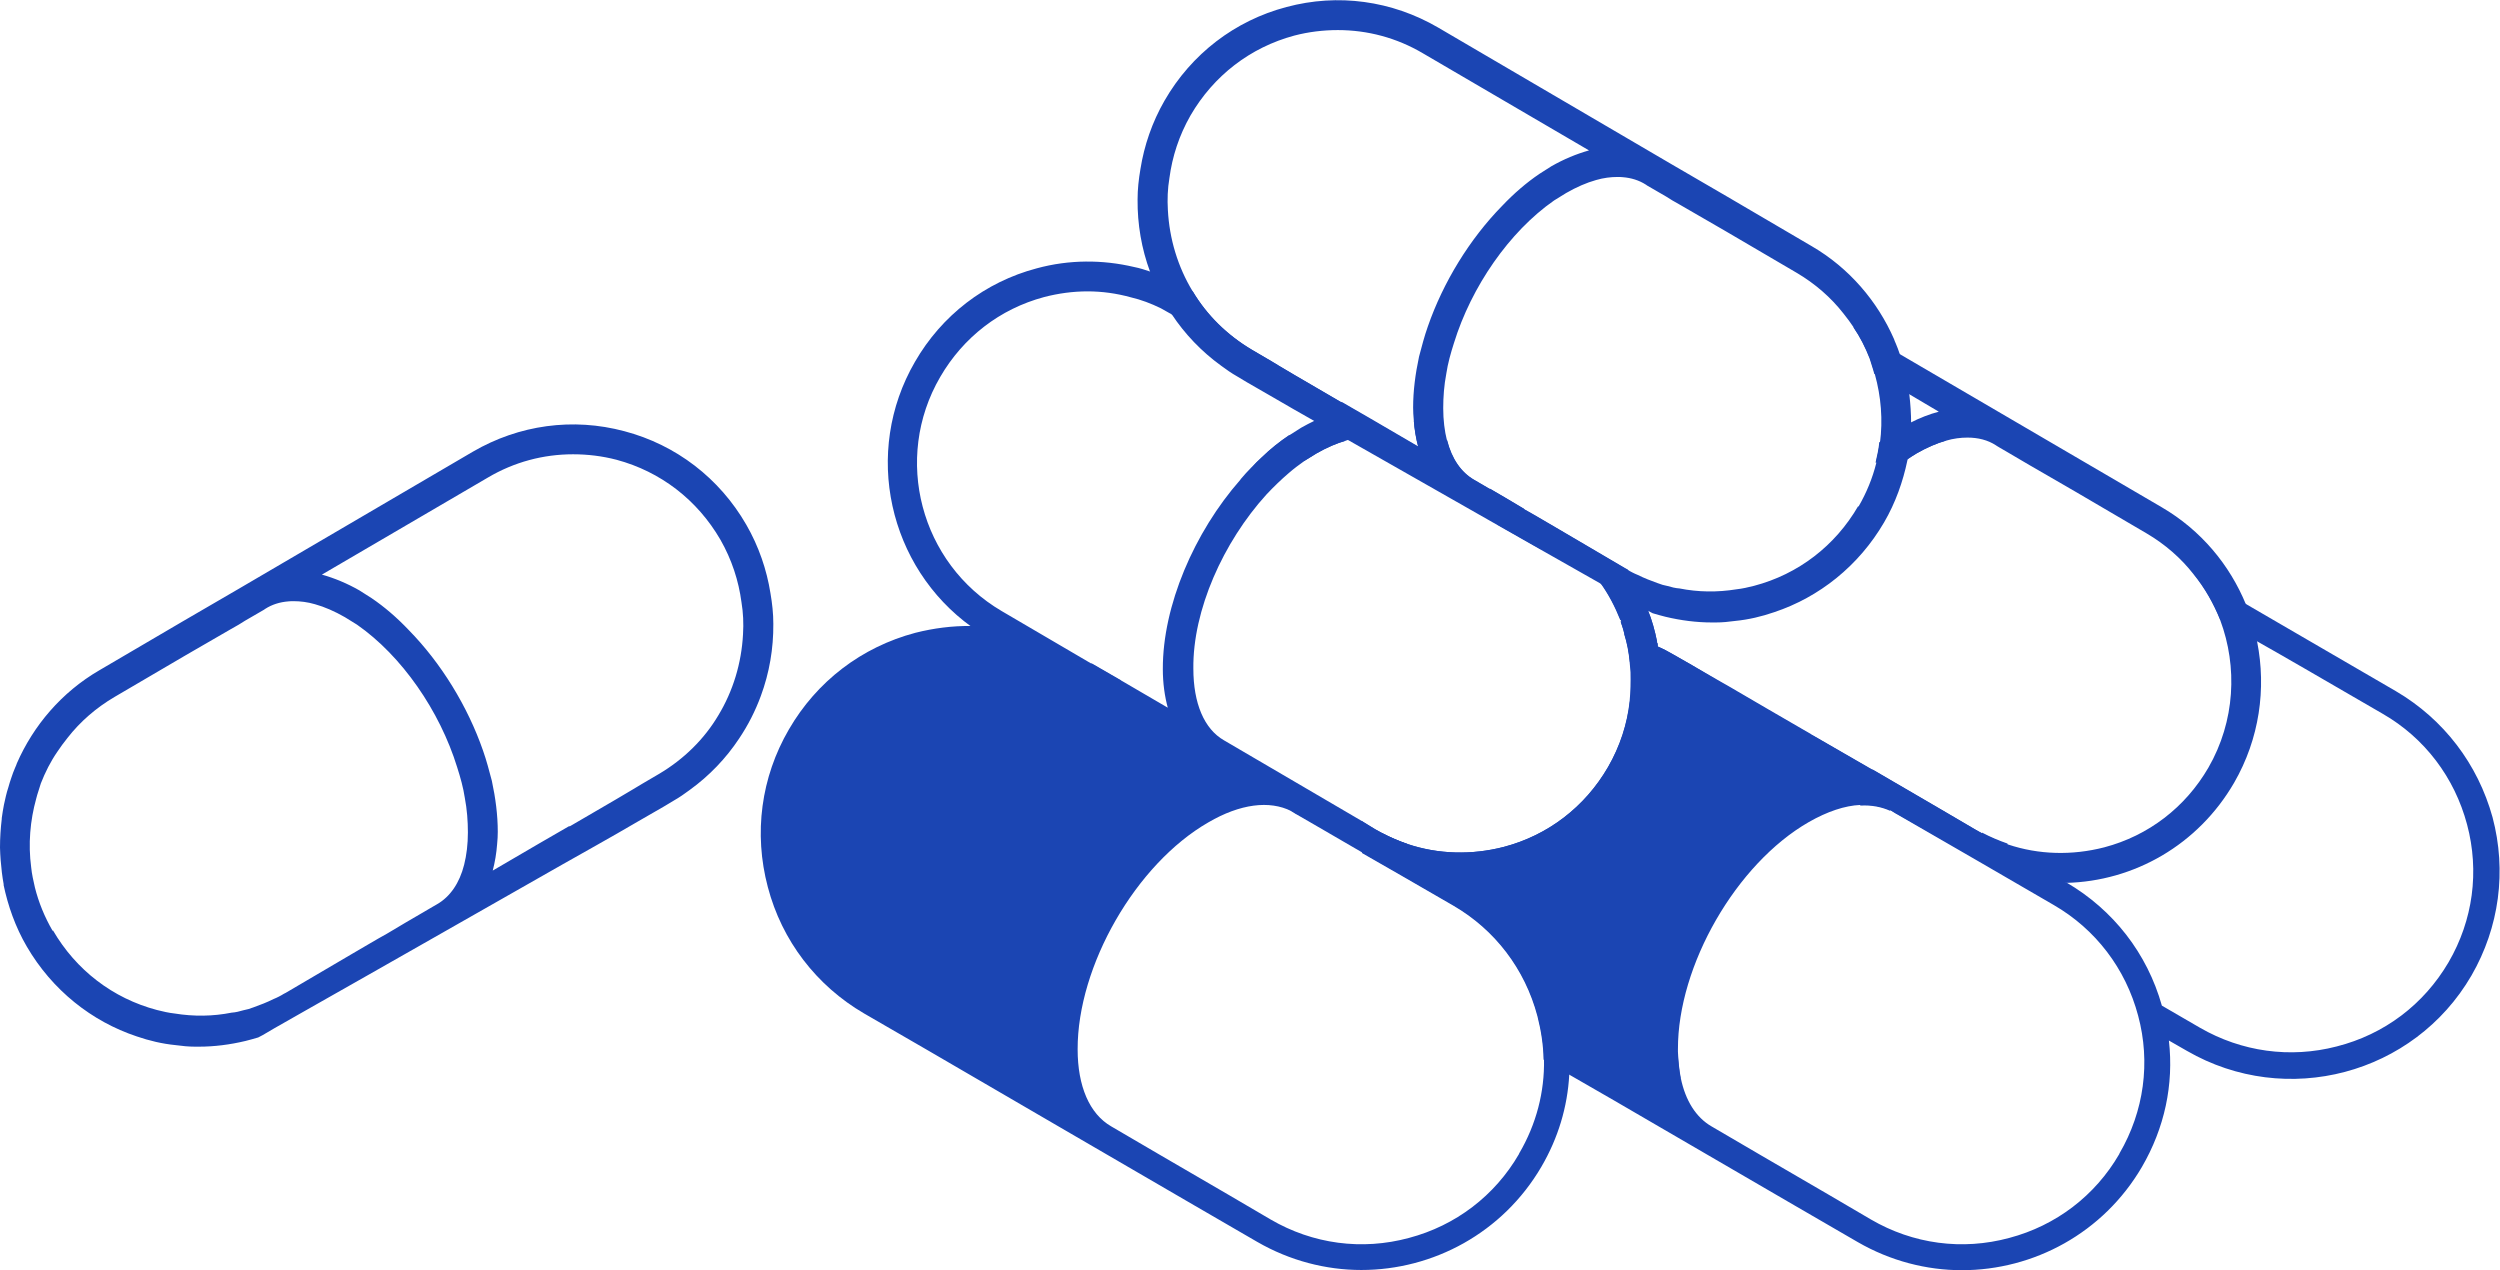 <?xml version="1.0" encoding="UTF-8"?><svg id="uuid-f1b0f469-0c3b-4153-b2e4-dd10f76c0df9" xmlns="http://www.w3.org/2000/svg" viewBox="0 0 113.86 57.86"><defs><style>.uuid-caec6bf2-deb6-4a48-b05a-5bcd92312103{fill:#1b45b3;}</style></defs><g id="uuid-920e513d-52e0-48f4-b1e1-9f60d20dbcea"><path class="uuid-caec6bf2-deb6-4a48-b05a-5bcd92312103" d="M77.07,30.3l-.84-.48c-.24-.14-.48-.27-.74-.38-.5-.24-.99-.42-1.52-.57.13.41.21.84.25,1.27.01.16.03.33.04.48.01.44,0,.88-.04,1.32-.11,1.02-.44,2.05-.99,3-1.05,1.81-2.73,3.1-4.74,3.63-1.47.38-2.99.34-4.39-.13-.4-.14-.78-.3-1.16-.5-.1-.06-.21-.11-.31-.17-.03-.01-.25-.16-.62-.38v.06c-.01.42-.01.86.01,1.29.01.04.01.09.01.11,1.02.58,2.37,1.36,4.15,2.39,1.9,1.1,3.27,2.89,3.84,5.04.17.67.27,1.32.28,1.98.37.23.76.45,1.18.69,1.29.74,2.73,1.57,4.18,2.42,4.4,2.56,8.82,5.13,8.95,5.2,1.49.86,3.13,1.28,4.74,1.28,3.27,0,6.44-1.69,8.2-4.7,1.03-1.77,1.46-3.75,1.23-5.76l.82.47c4.53,2.62,10.34,1.08,12.96-3.43,1.27-2.2,1.61-4.76.96-7.21-.67-2.42-2.22-4.46-4.4-5.74l-6.83-3.97-2.39-1.39c.52.64.92,1.35,1.22,2.1,0,.01.01.01.01.01l.17.1s.06.03.07.04c.13.09.51.28,1.43.84,1.05.59,2.79,1.6,5.72,3.3,1.91,1.1,3.27,2.9,3.84,5.04.57,2.14.27,4.36-.84,6.27-1.13,1.93-2.93,3.29-5.1,3.84-2.12.55-4.33.24-6.22-.85l-1.74-1.01c-.67-2.38-2.21-4.36-4.35-5.61h-.03s-2.66-1.56-2.66-1.56c0-.07.01-.14.01-.21-.4-.14-.78-.3-1.16-.5v.04l-4.98-2.9-2.79-1.61s-.01,0-.01-.01l-2-1.16-1.73-1.01-.37-.21M96.52,52.56c-1.1,1.9-2.89,3.26-5.01,3.82-2.14.58-4.38.28-6.3-.84l-1.91-1.12c-2-1.16-4.5-2.62-5.35-3.12-.71-.41-1.19-1.18-1.4-2.2-.07-.37-.11-.76-.13-1.19v-.13c-.01-3.8,2.65-8.44,5.96-10.34.84-.48,1.64-.75,2.35-.78.5-.03.96.06,1.36.24.01.01.04.01.06.03h-.01s.18.11.18.11c.01.01.04.03.07.04.28.17,1.63.93,7.15,4.14,1.9,1.1,3.27,2.89,3.84,5.04.57,2.12.27,4.35-.85,6.27ZM87.01,19.82c-.31-.01-.64-.01-.95,0-.03.03-.07.04-.1.07-.13.09-.24.17-.35.25h0c-.03.31-.1.61-.17.92.31-.04.62-.06.92-.07h.38s.08-.06.13-.07h0c.14-.1.28-.18.42-.27.47-.27.93-.47,1.36-.59-.54-.13-1.09-.21-1.64-.24Z"/><path class="uuid-caec6bf2-deb6-4a48-b05a-5bcd92312103" d="M57.76,16.36c-.11.1-.21.2-.31.31-.06.04-.1.1-.14.14.08-.03.17-.04.25-.07.21-.04.44-.09.65-.11l-.45-.27ZM86.95,17.94c-.03-.21-.06-.41-.1-.61-.06-.27-.11-.52-.2-.79-.04-.14-.08-.28-.13-.42-.06-.17-.11-.33-.18-.48-.03-.07-.06-.13-.08-.2-.75-1.71-2.03-3.23-3.75-4.23l-3.82-2.24-2.51-1.46-10.69-6.26c-2.1-1.22-4.55-1.56-6.9-.93-2.35.62-4.33,2.14-5.55,4.26-.57.99-.93,2.05-1.1,3.12-.08.47-.13.92-.13,1.39-.01,1.12.18,2.24.57,3.29.25.68.58,1.33.99,1.94.59.89,1.35,1.69,2.25,2.34.23.17.47.34.72.48l.45.27,1.18.68.95.55.95.54,1.56.88,6.8,3.87.95.54,1.02.58,2.68,1.52,1.67.95.51.3.21.11c.2.06.38.11.58.16.71.17,1.42.26,2.12.26h.18c.3,0,.58-.03.88-.07.61-.06,1.2-.2,1.78-.4,2.04-.68,3.84-2.1,5-4.09.52-.89.86-1.86,1.06-2.82h0c.07-.38.11-.74.14-1.11.01-.2.03-.38.03-.58,0-.44-.03-.88-.08-1.3ZM61.09,18.32l-2.11-1.23-.76-.45-.45-.27-.75-.44c-1.15-.68-2.07-1.6-2.7-2.66-.68-1.12-1.06-2.39-1.13-3.7-.03-.5-.01-.98.07-1.46.13-.98.44-1.94.96-2.85,1.05-1.81,2.72-3.1,4.73-3.64.65-.17,1.32-.25,1.98-.25,1.35,0,2.68.35,3.88,1.06l7.56,4.42c-.57.16-1.15.4-1.71.72-.18.11-.37.23-.55.35-.59.4-1.16.89-1.7,1.46-1.47,1.5-2.68,3.47-3.38,5.49-.16.45-.28.92-.4,1.37-.17.79-.27,1.57-.27,2.32,0,.18.01.38.03.57.03.41.1.82.2,1.2l-2.14-1.25-1.35-.78ZM84.63,23.05c-1.05,1.81-2.73,3.1-4.74,3.63-.27.07-.54.13-.81.16-.86.14-1.74.13-2.59-.04-.18-.01-.37-.06-.54-.11-.16-.03-.3-.07-.45-.13-.31-.11-.62-.23-.92-.38-.08-.03-.16-.07-.24-.11-.07-.04-.16-.08-.23-.13-.03-.01-.06-.03-.08-.04-.07-.04-1.5-.88-3.03-1.78-.54-.31-1.08-.64-1.59-.92-.61-.37-1.15-.68-1.56-.92-.42-.24-.69-.41-.72-.42-.59-.34-1.02-.96-1.23-1.8-.11-.44-.17-.93-.17-1.47,0-.51.04-1.05.14-1.57.07-.47.2-.93.35-1.4.79-2.56,2.52-5.07,4.56-6.49l.55-.34c.47-.27.93-.47,1.36-.59.34-.1.67-.14.98-.14.08,0,.16,0,.24.01.38.03.74.14,1.05.34.01.01.03.01.04.03.1.06.34.2.88.51.17.11.38.24.64.38,1.02.58,2.66,1.54,5.3,3.09.85.5,1.57,1.13,2.14,1.86.17.21.33.43.47.64.31.45.55.93.75,1.44h0c.04.13.08.24.11.35.04.11.07.23.1.34.28,1.01.37,2.07.23,3.13h0c-.03.31-.1.61-.17.92-.17.68-.44,1.34-.81,1.98ZM57.76,16.36c-.11.1-.21.2-.31.31-.06.04-.1.1-.14.14.08-.03.17-.04.25-.07.21-.04.44-.09.65-.11l-.45-.27Z"/><path class="uuid-caec6bf2-deb6-4a48-b05a-5bcd92312103" d="M29.27,35.69c.11.1.21.2.31.31.06.04.1.1.14.14-.08-.03-.17-.04-.25-.07-.21-.04-.44-.09-.65-.11l.45-.27ZM.08,37.26c.03-.21.06-.41.1-.61.06-.27.11-.52.2-.79.04-.14.08-.28.13-.42.06-.17.11-.33.18-.48.03-.07.06-.13.08-.2.75-1.71,2.03-3.23,3.75-4.23l3.82-2.24,2.51-1.46,10.69-6.26c2.1-1.22,4.55-1.56,6.9-.93,2.35.62,4.33,2.14,5.55,4.26.57.99.93,2.05,1.1,3.12.08.47.13.92.13,1.39.01,1.12-.18,2.24-.57,3.29-.25.68-.58,1.33-.99,1.94-.59.89-1.35,1.69-2.25,2.34-.23.17-.47.34-.72.48l-.45.27-1.18.68-.95.55-.95.54-1.56.88-6.8,3.87-.95.54-1.02.58-2.68,1.52-1.67.95-.51.3-.21.11c-.2.06-.38.11-.58.16-.71.17-1.42.26-2.12.26h-.18c-.3,0-.58-.03-.88-.07-.61-.06-1.2-.2-1.78-.4-2.04-.68-3.84-2.1-5-4.09-.52-.89-.86-1.86-1.06-2.82H.17c-.07-.38-.11-.74-.14-1.11-.01-.2-.03-.38-.03-.58,0-.44.03-.88.08-1.3ZM25.94,37.64l2.11-1.23.76-.45.45-.27.75-.44c1.15-.68,2.07-1.6,2.7-2.66.68-1.12,1.06-2.39,1.13-3.7.03-.5.01-.98-.07-1.46-.13-.98-.44-1.94-.96-2.85-1.05-1.81-2.72-3.1-4.73-3.64-.65-.17-1.32-.25-1.98-.25-1.35,0-2.68.35-3.88,1.06l-7.56,4.42c.57.16,1.15.4,1.71.72.18.11.37.23.55.35.59.4,1.16.89,1.7,1.46,1.47,1.5,2.68,3.47,3.38,5.49.16.45.28.92.4,1.37.17.79.27,1.57.27,2.32,0,.18-.01.38-.03.57-.03.41-.1.82-.2,1.2l2.14-1.25,1.35-.78ZM2.41,42.37c1.05,1.81,2.73,3.1,4.74,3.63.27.07.54.13.81.16.86.14,1.74.13,2.59-.04.18-.01.37-.06.54-.11.16-.03.3-.07.45-.13.31-.11.62-.23.92-.38.08-.03.16-.07.24-.11.07-.04.16-.08.23-.13.03-.01.06-.03.08-.04.07-.04,1.5-.88,3.03-1.78.54-.31,1.08-.64,1.59-.92.61-.37,1.15-.68,1.56-.92.42-.24.69-.41.72-.42.59-.34,1.02-.96,1.23-1.8.11-.44.17-.93.17-1.47,0-.51-.04-1.05-.14-1.57-.07-.47-.2-.93-.35-1.4-.79-2.56-2.52-5.07-4.56-6.49l-.55-.34c-.47-.27-.93-.47-1.36-.59-.34-.1-.67-.14-.98-.14-.08,0-.16,0-.24.01-.38.03-.74.14-1.05.34-.01.01-.03.01-.04.03-.1.06-.34.2-.88.51-.17.11-.38.24-.64.38-1.02.58-2.66,1.54-5.3,3.09-.85.5-1.57,1.13-2.14,1.86-.17.21-.33.43-.47.64-.31.45-.55.93-.75,1.44h0c-.04.13-.08.24-.11.35-.04.11-.07.23-.1.34-.28,1.01-.37,2.07-.23,3.13h0c.03.31.1.61.17.92.17.68.44,1.34.81,1.98ZM29.27,35.69c.11.1.21.2.31.31.06.04.1.1.14.14-.08-.03-.17-.04-.25-.07-.21-.04-.44-.09-.65-.11l.45-.27Z"/><path class="uuid-caec6bf2-deb6-4a48-b05a-5bcd92312103" d="M75.48,29.29l-1.67-.99c.06.18.13.37.17.57.52.14,1.02.33,1.52.57,0-.04,0-.1-.01-.14ZM75.48,29.29l-1.67-.99c.06.18.13.37.17.57.52.14,1.02.33,1.52.57,0-.04,0-.1-.01-.14ZM75.48,29.29l-1.67-.99c.06.18.13.37.17.57.52.14,1.02.33,1.52.57,0-.04,0-.1-.01-.14ZM75.48,29.29l-1.67-.99c.06.18.13.37.17.57.52.14,1.02.33,1.52.57,0-.04,0-.1-.01-.14ZM75.48,29.29l-1.67-.99c.06.18.13.37.17.57.52.14,1.02.33,1.52.57,0-.04,0-.1-.01-.14ZM77.07,30.3l-.84-.48c-.24-.14-.48-.27-.74-.38,0-.04,0-.1-.01-.14l-1.67-.99c.06.18.13.37.17.57.13.41.21.84.25,1.27l.64.37.78.44.54.3,2.53,1.44,5.66,3.23,1.69.95,5.14,2.92c.91.27,1.81.41,2.7.41h.18c3.1-.07,6.02-1.73,7.66-4.56,1.16-2.01,1.47-4.29,1.05-6.42-.11-.58-.28-1.15-.51-1.7-.74-1.8-2.04-3.38-3.84-4.43l-11.94-6.98-2.11-1.23c.31.45.55.93.75,1.44h0c.04.13.08.24.11.35.04.11.07.23.1.34l1.57.92,1.37.81c-.42.11-.86.28-1.29.5-.14.07-.28.14-.42.23-.18.11-.37.23-.55.35-.03.03-.07.04-.1.07-.13.09-.24.17-.35.25h0c-.03.31-.1.61-.17.92.31-.04.62-.06.92-.07h.38s.08-.06.13-.07h0c.14-.1.28-.18.42-.27.47-.27.93-.47,1.36-.59.34-.1.67-.14.98-.14.48,0,.92.11,1.29.35.01.01.03.01.04.03.13.07.51.3,1.52.89,1.02.58,2.66,1.54,5.3,3.09.85.5,1.57,1.13,2.14,1.86.52.64.92,1.35,1.22,2.1.79,2.12.68,4.59-.54,6.71-1.05,1.81-2.73,3.1-4.74,3.63-1.47.38-2.99.34-4.39-.13-.4-.14-.78-.3-1.16-.5-.1-.06-.21-.11-.31-.17s-2.73-1.61-4.72-2.76c.01.03.03.04.04.07l-2.79-1.61s-.01,0-.01-.01l-2-1.16-1.73-1.01-.37-.21M69.62,23.81c-.08-.21-.16-.43-.21-.64-.61-.37-1.15-.68-1.56-.92.01.2.04.38.08.57.07.37.17.72.28,1.08l.95.54,1.02.58c-.23-.38-.41-.79-.57-1.2ZM75.48,29.29l-1.67-.99c.06.18.13.37.17.57.52.14,1.02.33,1.52.57,0-.04,0-.1-.01-.14ZM75.48,29.29l-1.67-.99c.06.18.13.37.17.57.52.14,1.02.33,1.52.57,0-.04,0-.1-.01-.14ZM75.48,29.29l-1.67-.99c.06.18.13.37.17.57.52.14,1.02.33,1.52.57,0-.04,0-.1-.01-.14ZM75.48,29.29l-1.67-.99c.06.18.13.37.17.57.52.14,1.02.33,1.52.57,0-.04,0-.1-.01-.14ZM75.48,29.29l-1.67-.99c.06.18.13.37.17.57.52.14,1.02.33,1.52.57,0-.04,0-.1-.01-.14Z"/><path class="uuid-caec6bf2-deb6-4a48-b05a-5bcd92312103" d="M75.04,27.78c-.01-.09-.06-.17-.08-.26l-2.39-1.39c.1.13.2.26.3.4.38.52.68,1.1.92,1.7h.01s.17.11.17.11c.03.01.06.03.07.04.13.09.51.28,1.43.84-.1-.5-.23-.98-.42-1.44ZM86.07,36.87c-.18-.62-.45-1.22-.76-1.78l-2.79-1.61c.78.69,1.42,1.52,1.87,2.45.14.26.25.51.34.76.5-.03.96.06,1.36.24,0-.03,0-.04-.01-.06ZM76.54,49.12c-.07-.37-.11-.76-.13-1.19-1.23-.1-2.44-.47-3.54-1.1l-1.74-1.01c-.67-2.38-2.21-4.36-4.35-5.61h-.03s-2.66-1.56-2.66-1.56c0-.07.01-.14.01-.21-.4-.14-.78-.3-1.16-.5v.04l-.93-.54-10.95-6.37s-.01-.06-.01-.09l-1.35-.78s.01.06.01.08l-.84-.48c-1.44-.84-3.03-1.27-4.66-1.29-.84-.01-1.69.1-2.52.31-2.45.65-4.49,2.21-5.76,4.4-1.27,2.18-1.61,4.73-.96,7.18.64,2.44,2.21,4.49,4.39,5.76.13.07,4.55,2.63,8.95,5.2,4.4,2.56,8.82,5.13,8.95,5.2,1.49.86,3.13,1.28,4.74,1.28,3.27,0,6.44-1.69,8.2-4.7.76-1.3,1.19-2.72,1.27-4.19.03-.52.01-1.05-.04-1.57l.82.47c1.36.78,2.82,1.19,4.28,1.26ZM69.18,52.56c-1.1,1.9-2.89,3.26-5.01,3.82-2.14.58-4.38.28-6.3-.84l-1.91-1.12c-2-1.16-4.5-2.62-5.35-3.12-.99-.57-1.53-1.83-1.53-3.51-.01-3.8,2.65-8.44,5.96-10.34,1.44-.84,2.78-1.01,3.77-.51h-.01s.18.11.18.11c.01.01.04.03.07.04.2.11.86.5,3,1.74,1.02.58,2.37,1.36,4.15,2.39,1.9,1.1,3.27,2.89,3.84,5.04.17.67.27,1.32.28,1.98.03,1.49-.35,2.96-1.13,4.29ZM58.71,19.82c-.42.28-.85.62-1.25,1.01-.16.14-.31.3-.45.45.3-.09.61-.14.91-.18.5-.08.98-.11,1.47-.1.18-.11.37-.23.55-.34.47-.27.93-.47,1.36-.59-.85-.2-1.73-.28-2.59-.24Z"/><path class="uuid-caec6bf2-deb6-4a48-b05a-5bcd92312103" d="M75.48,29.29l-1.67-.99c.06.18.13.37.17.57.52.14,1.02.33,1.52.57,0-.04,0-.1-.01-.14ZM55.74,33.73c-.91-.52-1.4-1.69-1.4-3.27-.03-2.66,1.36-5.76,3.33-7.93.33-.35.67-.68,1.02-.98.23-.2.47-.38.71-.55-.5-.01-.98.01-1.47.1-.3.04-.61.1-.91.18-.18.18-.35.37-.52.57-2.1,2.39-3.54,5.74-3.53,8.62,0,.62.08,1.22.23,1.77l-2.14-1.25s.01.06.01.09l10.95,6.37v-.06c-1.67-.98-6.15-3.6-6.27-3.67ZM55.74,33.73c-.91-.52-1.4-1.69-1.4-3.27-.03-2.66,1.36-5.76,3.33-7.93.33-.35.67-.68,1.02-.98.23-.2.47-.38.71-.55-.5-.01-.98.01-1.47.1-.3.04-.61.1-.91.18-.18.18-.35.37-.52.57-2.1,2.39-3.54,5.74-3.53,8.62,0,.62.08,1.22.23,1.77l-2.14-1.25s.01.06.01.09l10.95,6.37v-.06c-1.67-.98-6.15-3.6-6.27-3.67ZM55.74,33.73c-.91-.52-1.4-1.69-1.4-3.27-.03-2.66,1.36-5.76,3.33-7.93.33-.35.67-.68,1.02-.98.23-.2.47-.38.71-.55-.5-.01-.98.01-1.47.1-.3.04-.61.1-.91.18-.18.18-.35.37-.52.57-2.1,2.39-3.54,5.74-3.53,8.62,0,.62.08,1.22.23,1.77l-2.14-1.25s.01.06.01.09l10.95,6.37v-.06c-1.67-.98-6.15-3.6-6.27-3.67ZM55.74,33.73c-.91-.52-1.4-1.69-1.4-3.27-.03-2.66,1.36-5.76,3.33-7.93.33-.35.67-.68,1.02-.98.23-.2.47-.38.71-.55-.5-.01-.98.01-1.47.1-.3.04-.61.1-.91.18-.18.18-.35.37-.52.57-2.1,2.39-3.54,5.74-3.53,8.62,0,.62.08,1.22.23,1.77l-2.14-1.25s.01.06.01.09l10.95,6.37v-.06c-1.67-.98-6.15-3.6-6.27-3.67ZM57.92,21.09c-.3.04-.61.1-.91.18-.18.18-.35.37-.52.57l1.18.68c.33-.35.67-.68,1.02-.98.23-.2.47-.38.71-.55-.5-.01-.98.01-1.47.1ZM55.74,33.73c-.91-.52-1.4-1.69-1.4-3.27-.03-2.66,1.36-5.76,3.33-7.93l-1.18-.68c-2.1,2.39-3.54,5.74-3.53,8.62,0,.62.08,1.22.23,1.77l-2.14-1.25s.01.06.01.09l10.95,6.37v-.06c-1.67-.98-6.15-3.6-6.27-3.67ZM55.74,33.73c-.91-.52-1.4-1.69-1.4-3.27-.03-2.66,1.36-5.76,3.33-7.93.33-.35.67-.68,1.02-.98.23-.2.47-.38.71-.55-.5-.01-.98.01-1.47.1-.3.04-.61.1-.91.18-.18.18-.35.37-.52.57-2.1,2.39-3.54,5.74-3.53,8.62,0,.62.08,1.22.23,1.77l-2.14-1.25s.01.06.01.09l10.95,6.37v-.06c-1.67-.98-6.15-3.6-6.27-3.67ZM55.74,33.73c-.91-.52-1.4-1.69-1.4-3.27-.03-2.66,1.36-5.76,3.33-7.93.33-.35.67-.68,1.02-.98.23-.2.47-.38.71-.55-.5-.01-.98.01-1.47.1-.3.04-.61.1-.91.18-.18.18-.35.37-.52.57-2.1,2.39-3.54,5.74-3.53,8.62,0,.62.08,1.22.23,1.77l-2.14-1.25s.01.06.01.09l10.95,6.37v-.06c-1.67-.98-6.15-3.6-6.27-3.67ZM55.74,33.73c-.91-.52-1.4-1.69-1.4-3.27-.03-2.66,1.36-5.76,3.33-7.93.33-.35.67-.68,1.02-.98.23-.2.47-.38.71-.55-.5-.01-.98.01-1.47.1-.3.04-.61.1-.91.18-.18.18-.35.37-.52.57-2.1,2.39-3.54,5.74-3.53,8.62,0,.62.08,1.22.23,1.77l-2.14-1.25s.01.06.01.09l10.95,6.37v-.06c-1.67-.98-6.15-3.6-6.27-3.67ZM55.74,33.73c-.91-.52-1.4-1.69-1.4-3.27-.03-2.66,1.36-5.76,3.33-7.93.33-.35.67-.68,1.02-.98.23-.2.47-.38.71-.55-.5-.01-.98.01-1.47.1-.3.04-.61.1-.91.18-.18.18-.35.37-.52.57-2.1,2.39-3.54,5.74-3.53,8.62,0,.62.08,1.22.23,1.77l-2.14-1.25s.01.06.01.09l10.95,6.37v-.06c-1.67-.98-6.15-3.6-6.27-3.67ZM75.49,29.44s0-.1-.01-.14c0-.03-.01-.04-.01-.07-.1-.5-.23-.98-.42-1.44-.01-.09-.06-.17-.08-.26-.23-.57-.51-1.1-.85-1.6-.03-.01-.06-.03-.08-.04-.07-.04-1.5-.88-3.03-1.78-.54-.31-1.08-.64-1.59-.92-.61-.37-1.15-.68-1.56-.92-.42-.24-.69-.41-.72-.42-.59-.34-1.02-.96-1.23-1.8l-1.18-.69-.34-.2c.03.41.1.82.2,1.2l-2.14-1.25-1.35-.78-2.11-1.23-.76-.45-.45-.27-.75-.44c-1.15-.68-2.07-1.6-2.7-2.66l-.21-.13c-.37-.21-.75-.41-1.15-.57-.18-.09-.38-.16-.58-.21-.24-.08-.48-.16-.74-.21-1.44-.34-2.96-.34-4.43.06-2.35.62-4.33,2.14-5.55,4.26-2.39,4.12-1.2,9.35,2.58,12.07.23.17.47.34.72.48l2.58,1.5,14.5,8.23,1.84,1.05c.91.27,1.81.41,2.7.41h.18c3.1-.07,6.02-1.73,7.66-4.56.58-.99.93-2.05,1.12-3.13.07-.45.11-.92.11-1.37v-.18c0-.51-.06-1.02-.16-1.52ZM49.7,30.22l-4.08-2.39c-3.7-2.17-4.96-6.95-2.8-10.66,1.05-1.81,2.72-3.1,4.73-3.64.65-.17,1.32-.26,1.98-.26s1.32.09,1.97.27c.47.11.92.28,1.37.5.17.09.31.18.48.27.01.01.04.01.06.03l4.04,2.35.11.07,3.41,2c-.37.1-.74.24-1.12.41-.2.1-.4.2-.59.31-.18.11-.37.23-.55.35-.42.28-.85.62-1.25,1.01-.16.14-.31.3-.45.45-.18.18-.35.37-.52.57-2.1,2.39-3.54,5.74-3.53,8.62,0,.62.08,1.22.23,1.77l-2.14-1.25-1.35-.78ZM74.23,31.94c-.11,1.02-.44,2.05-.99,3-1.05,1.81-2.73,3.1-4.74,3.63-1.47.38-2.99.34-4.39-.13-.4-.14-.78-.3-1.16-.5-.1-.06-.21-.11-.31-.17-.03-.01-.25-.16-.62-.38-1.67-.98-6.15-3.6-6.27-3.67-.91-.52-1.4-1.69-1.4-3.27-.03-2.66,1.36-5.76,3.33-7.93.33-.35.67-.68,1.02-.98.23-.2.47-.38.71-.55.18-.11.37-.23.55-.34.47-.27.93-.47,1.36-.59.04-.01.07-.03.11-.03.3-.08.59-.11.86-.11.48,0,.92.11,1.29.35.01.01.03.01.04.03.08.04.28.17.71.41.21.13.47.28.81.48.13.07.28.16.44.25.59.34,1.36.79,2.37,1.37.5.3,1.06.62,1.69.99.25.14.52.3.81.47.85.5,1.57,1.13,2.14,1.86.1.13.2.26.3.4.38.52.68,1.1.92,1.7h.01s0,.04.01.07c.06.18.13.37.17.57.13.41.21.84.25,1.27.01.16.03.33.04.48.01.44,0,.88-.04,1.32ZM55.74,33.73c-.91-.52-1.4-1.69-1.4-3.27-.03-2.66,1.36-5.76,3.33-7.93.33-.35.67-.68,1.02-.98.23-.2.47-.38.71-.55-.5-.01-.98.01-1.47.1-.3.04-.61.1-.91.18-.18.18-.35.37-.52.57-2.1,2.39-3.54,5.74-3.53,8.62,0,.62.08,1.22.23,1.77l-2.14-1.25s.01.06.01.09l10.95,6.37v-.06c-1.67-.98-6.15-3.6-6.27-3.67ZM55.74,33.73c-.91-.52-1.4-1.69-1.4-3.27-.03-2.66,1.36-5.76,3.33-7.93.33-.35.67-.68,1.02-.98.23-.2.47-.38.71-.55-.5-.01-.98.01-1.47.1-.3.04-.61.1-.91.18-.18.18-.35.37-.52.57-2.1,2.39-3.54,5.74-3.53,8.62,0,.62.08,1.22.23,1.77l-2.14-1.25s.01.06.01.09l10.95,6.37v-.06c-1.67-.98-6.15-3.6-6.27-3.67ZM55.74,33.73c-.91-.52-1.4-1.69-1.4-3.27-.03-2.66,1.36-5.76,3.33-7.93.33-.35.67-.68,1.02-.98.23-.2.47-.38.71-.55-.5-.01-.98.01-1.47.1-.3.04-.61.1-.91.18-.18.18-.35.37-.52.57-2.1,2.39-3.54,5.74-3.53,8.62,0,.62.08,1.22.23,1.77l-2.14-1.25s.01.06.01.09l10.95,6.37v-.06c-1.67-.98-6.15-3.6-6.27-3.67ZM55.74,33.73c-.91-.52-1.4-1.69-1.4-3.27-.03-2.66,1.36-5.76,3.33-7.93.33-.35.67-.68,1.02-.98.23-.2.47-.38.71-.55-.5-.01-.98.01-1.47.1-.3.04-.61.1-.91.18-.18.18-.35.37-.52.57-2.1,2.39-3.54,5.74-3.53,8.62,0,.62.08,1.22.23,1.77l-2.14-1.25s.01.06.01.09l10.95,6.37v-.06c-1.67-.98-6.15-3.6-6.27-3.67ZM55.74,33.73c-.91-.52-1.4-1.69-1.4-3.27-.03-2.66,1.36-5.76,3.33-7.93l-1.18-.68c-2.1,2.39-3.54,5.74-3.53,8.62,0,.62.08,1.22.23,1.77l-2.14-1.25s.01.06.01.09l10.95,6.37v-.06c-1.67-.98-6.15-3.6-6.27-3.67ZM57.92,21.09c-.3.04-.61.1-.91.18-.18.18-.35.37-.52.57l1.18.68c.33-.35.67-.68,1.02-.98.23-.2.47-.38.71-.55-.5-.01-.98.01-1.47.1ZM55.74,33.73c-.91-.52-1.4-1.69-1.4-3.27-.03-2.66,1.36-5.76,3.33-7.93.33-.35.67-.68,1.02-.98.23-.2.47-.38.71-.55-.5-.01-.98.01-1.47.1-.3.04-.61.1-.91.18-.18.18-.35.37-.52.57-2.1,2.39-3.54,5.74-3.53,8.62,0,.62.08,1.22.23,1.77l-2.14-1.25s.01.06.01.09l10.95,6.37v-.06c-1.67-.98-6.15-3.6-6.27-3.67ZM55.74,33.73c-.91-.52-1.4-1.69-1.4-3.27-.03-2.66,1.36-5.76,3.33-7.93.33-.35.67-.68,1.02-.98.23-.2.47-.38.71-.55-.5-.01-.98.01-1.47.1-.3.04-.61.1-.91.18-.18.18-.35.37-.52.57-2.1,2.39-3.54,5.74-3.53,8.62,0,.62.08,1.22.23,1.77l-2.14-1.25s.01.06.01.09l10.95,6.37v-.06c-1.67-.98-6.15-3.6-6.27-3.67ZM55.74,33.73c-.91-.52-1.4-1.69-1.4-3.27-.03-2.66,1.36-5.76,3.33-7.93.33-.35.67-.68,1.02-.98.23-.2.47-.38.71-.55-.5-.01-.98.01-1.47.1-.3.04-.61.1-.91.18-.18.18-.35.37-.52.57-2.1,2.39-3.54,5.74-3.53,8.62,0,.62.08,1.22.23,1.77l-2.14-1.25s.01.06.01.09l10.95,6.37v-.06c-1.67-.98-6.15-3.6-6.27-3.67ZM75.48,29.29l-1.67-.99c.06.18.13.37.17.57.52.14,1.02.33,1.52.57,0-.04,0-.1-.01-.14Z"/></g></svg>